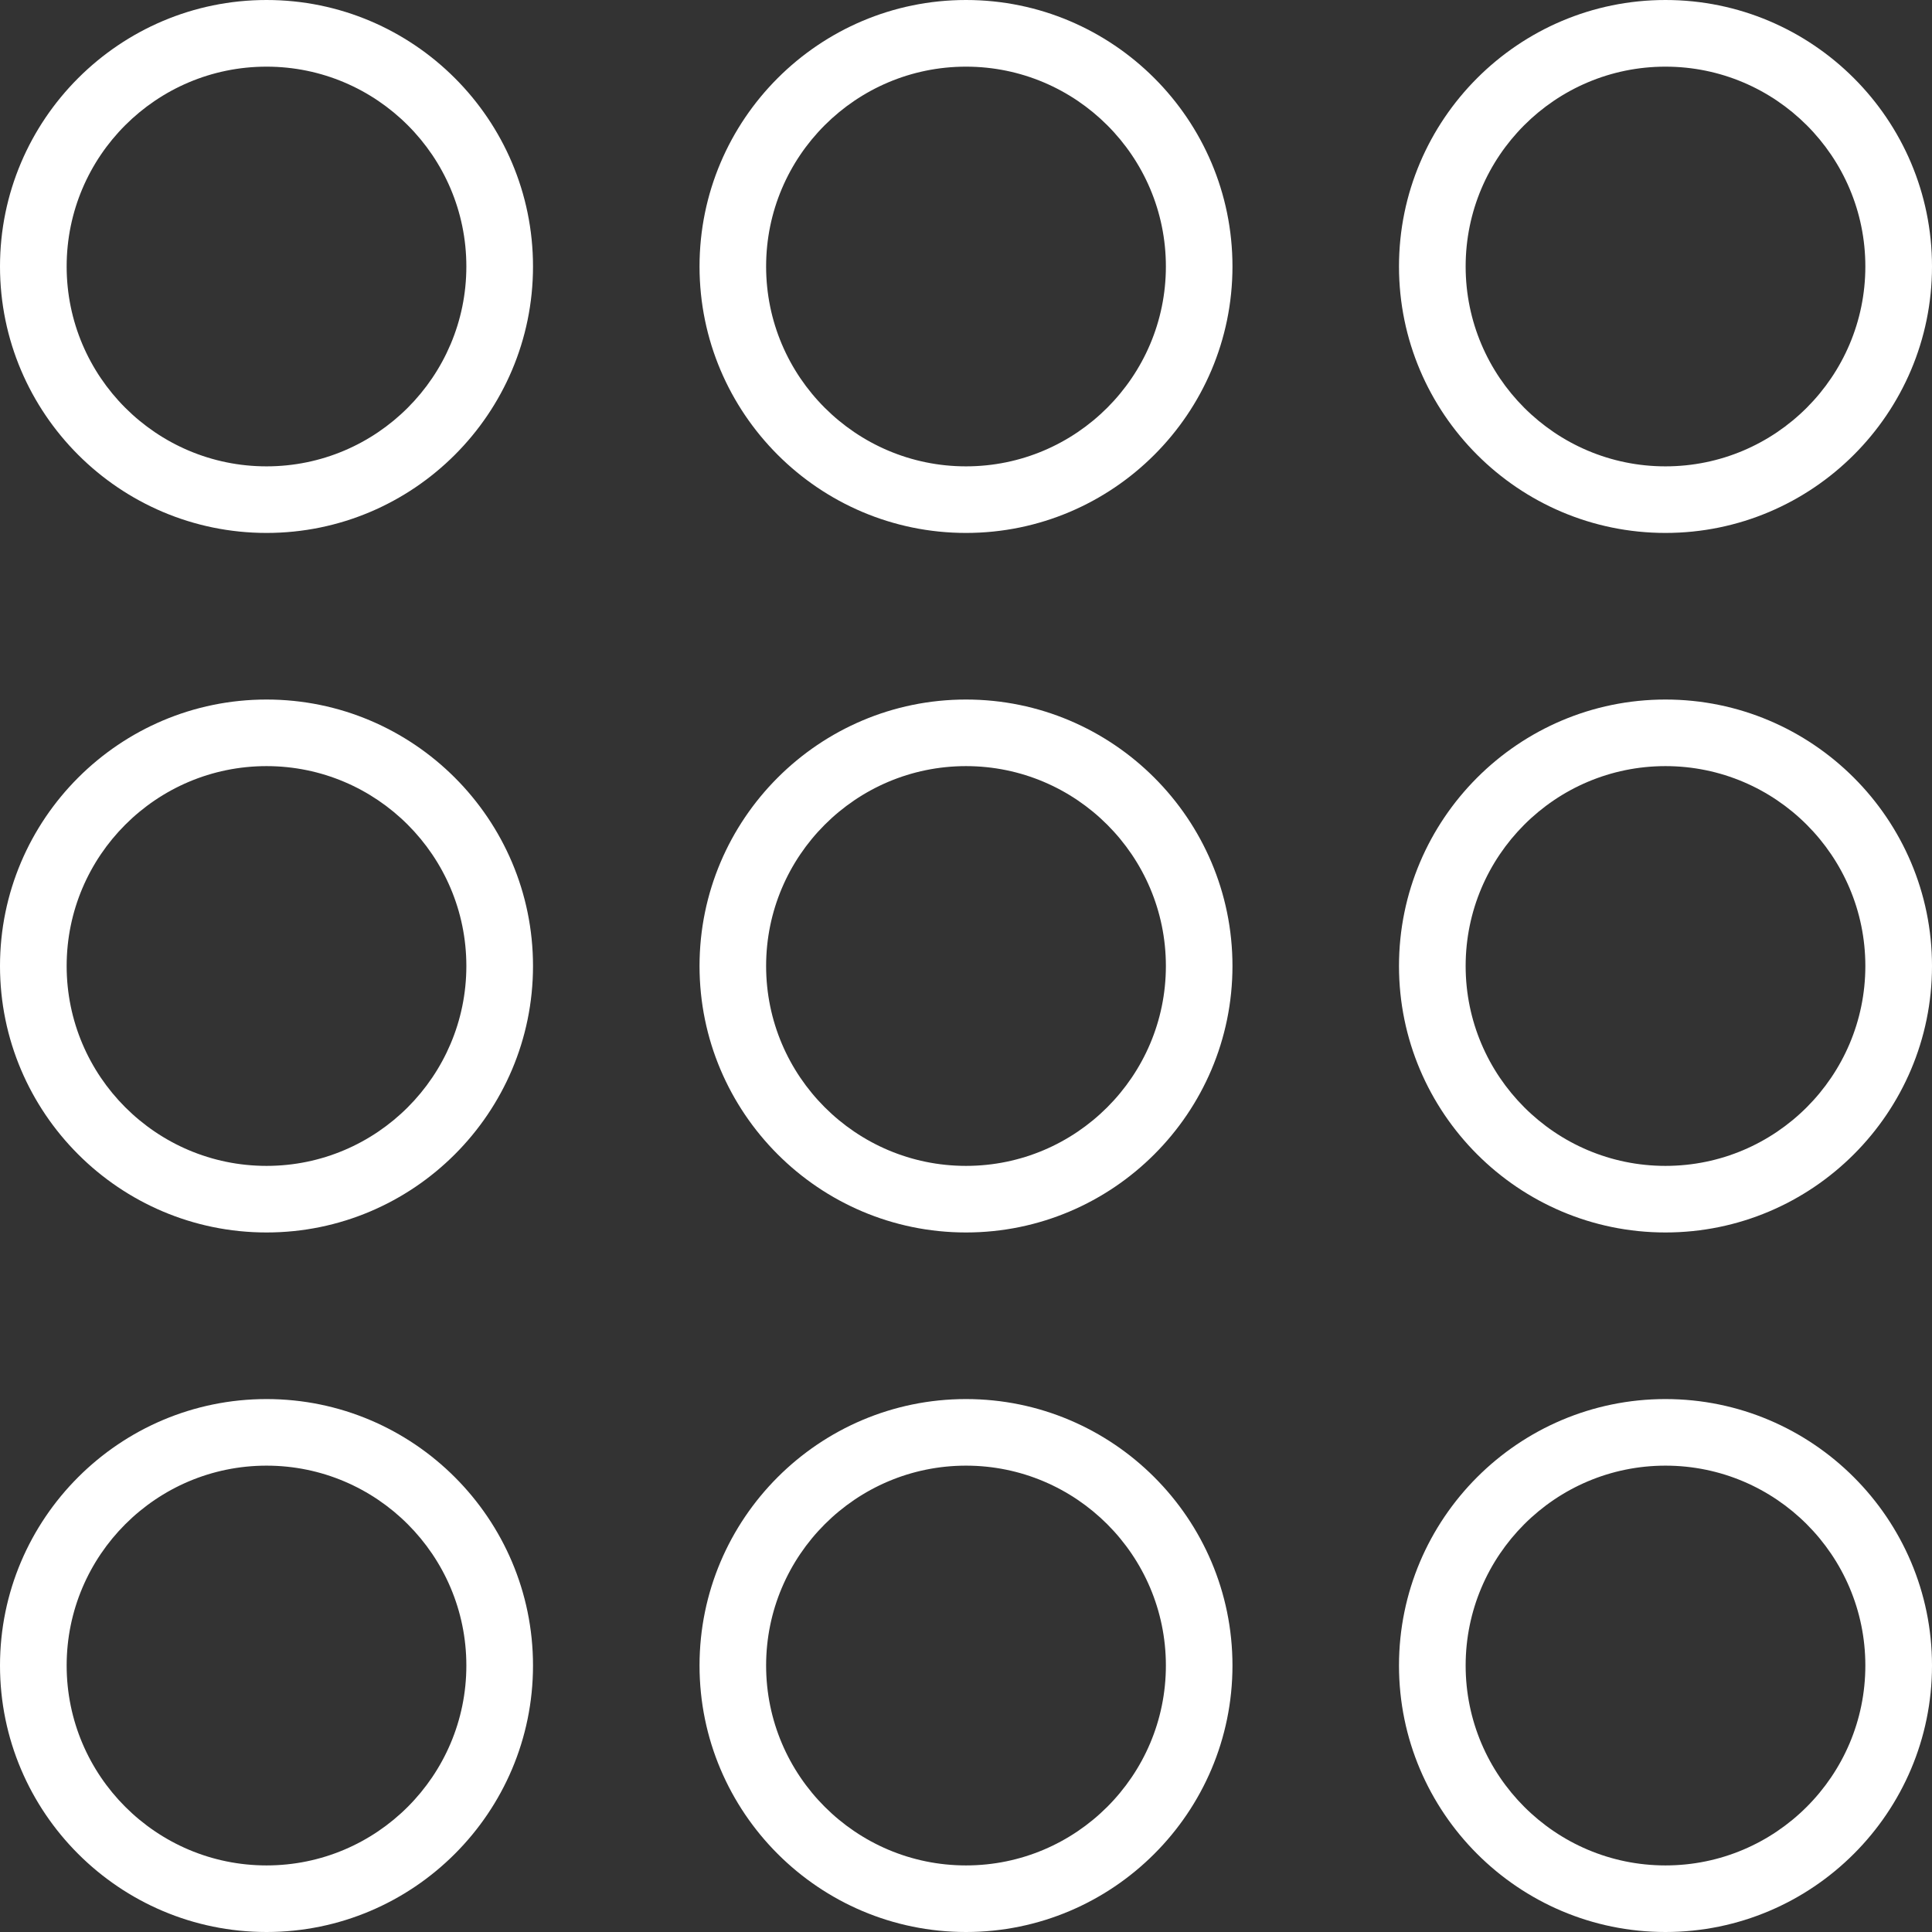 <svg width="26" height="26" viewBox="0 0 26 26" fill="none" xmlns="http://www.w3.org/2000/svg">
<rect x="0" y="0" width="26" height="26" fill="#333333" stroke="none"/>
<path d="M13 0C11.023 0 9.414 1.609 9.414 3.586C9.414 5.563 11.023 7.172 13 7.172C14.977 7.172 16.586 5.564 16.586 3.586C16.586 1.608 14.977 0 13 0ZM13 6.276C11.517 6.276 10.31 5.07 10.31 3.586C10.31 2.102 11.517 0.897 13 0.897C14.483 0.897 15.69 2.103 15.69 3.586C15.69 5.069 14.483 6.276 13 6.276Z" fill="white"/>
<path d="M3.587 0C1.609 0 0 1.609 0 3.586C0 5.563 1.609 7.172 3.587 7.172C5.564 7.172 7.173 5.564 7.173 3.586C7.173 1.608 5.564 0 3.587 0ZM3.587 6.276C2.103 6.276 0.897 5.07 0.897 3.586C0.897 2.102 2.103 0.897 3.587 0.897C5.07 0.897 6.276 2.103 6.276 3.586C6.276 5.069 5.07 6.276 3.587 6.276Z" fill="white"/>
<path d="M22.413 0C20.436 0 18.827 1.609 18.827 3.586C18.827 5.563 20.436 7.172 22.413 7.172C24.391 7.172 26 5.564 26 3.586C26 1.608 24.391 0 22.413 0ZM22.413 6.276C20.93 6.276 19.724 5.07 19.724 3.586C19.724 2.102 20.93 0.897 22.413 0.897C23.897 0.897 25.103 2.103 25.103 3.586C25.103 5.069 23.897 6.276 22.413 6.276Z" fill="white"/>
<path d="M13 9.414C11.023 9.414 9.414 11.023 9.414 13C9.414 14.977 11.023 16.586 13 16.586C14.977 16.586 16.586 14.977 16.586 13C16.586 11.023 14.977 9.414 13 9.414ZM13 15.69C11.517 15.69 10.31 14.483 10.31 13C10.31 11.517 11.517 10.31 13 10.31C14.483 10.31 15.69 11.517 15.69 13C15.69 14.483 14.483 15.69 13 15.69Z" fill="white"/>
<path d="M3.587 9.414C1.609 9.414 0 11.023 0 13C0 14.977 1.609 16.586 3.587 16.586C5.564 16.586 7.173 14.977 7.173 13C7.173 11.023 5.564 9.414 3.587 9.414ZM3.587 15.69C2.103 15.69 0.897 14.483 0.897 13C0.897 11.517 2.103 10.31 3.587 10.31C5.07 10.31 6.276 11.517 6.276 13C6.276 14.483 5.07 15.69 3.587 15.69Z" fill="white"/>
<path d="M22.413 9.414C20.436 9.414 18.827 11.023 18.827 13C18.827 14.977 20.436 16.586 22.413 16.586C24.391 16.586 26 14.977 26 13C26 11.023 24.391 9.414 22.413 9.414ZM22.413 15.69C20.93 15.69 19.724 14.483 19.724 13C19.724 11.517 20.93 10.31 22.413 10.31C23.897 10.31 25.103 11.517 25.103 13C25.103 14.483 23.897 15.69 22.413 15.69Z" fill="white"/>
<path d="M13 18.828C11.023 18.828 9.414 20.436 9.414 22.414C9.414 24.392 11.023 26 13 26C14.977 26 16.586 24.391 16.586 22.414C16.586 20.437 14.977 18.828 13 18.828ZM13 25.104C11.517 25.104 10.31 23.897 10.31 22.414C10.31 20.931 11.517 19.724 13 19.724C14.483 19.724 15.69 20.93 15.69 22.414C15.69 23.898 14.483 25.104 13 25.104Z" fill="white"/>
<path d="M3.587 18.828C1.609 18.828 0 20.436 0 22.414C0 24.392 1.609 26 3.587 26C5.564 26 7.173 24.391 7.173 22.414C7.173 20.437 5.564 18.828 3.587 18.828ZM3.587 25.104C2.103 25.104 0.897 23.897 0.897 22.414C0.897 20.931 2.103 19.724 3.587 19.724C5.07 19.724 6.276 20.93 6.276 22.414C6.276 23.898 5.07 25.104 3.587 25.104Z" fill="white"/>
<path d="M22.413 18.828C20.436 18.828 18.827 20.436 18.827 22.414C18.827 24.392 20.436 26 22.413 26C24.391 26 26 24.391 26 22.414C26 20.437 24.391 18.828 22.413 18.828ZM22.413 25.104C20.93 25.104 19.724 23.897 19.724 22.414C19.724 20.931 20.93 19.724 22.413 19.724C23.897 19.724 25.103 20.93 25.103 22.414C25.103 23.898 23.897 25.104 22.413 25.104Z" fill="white"/>
</svg>

